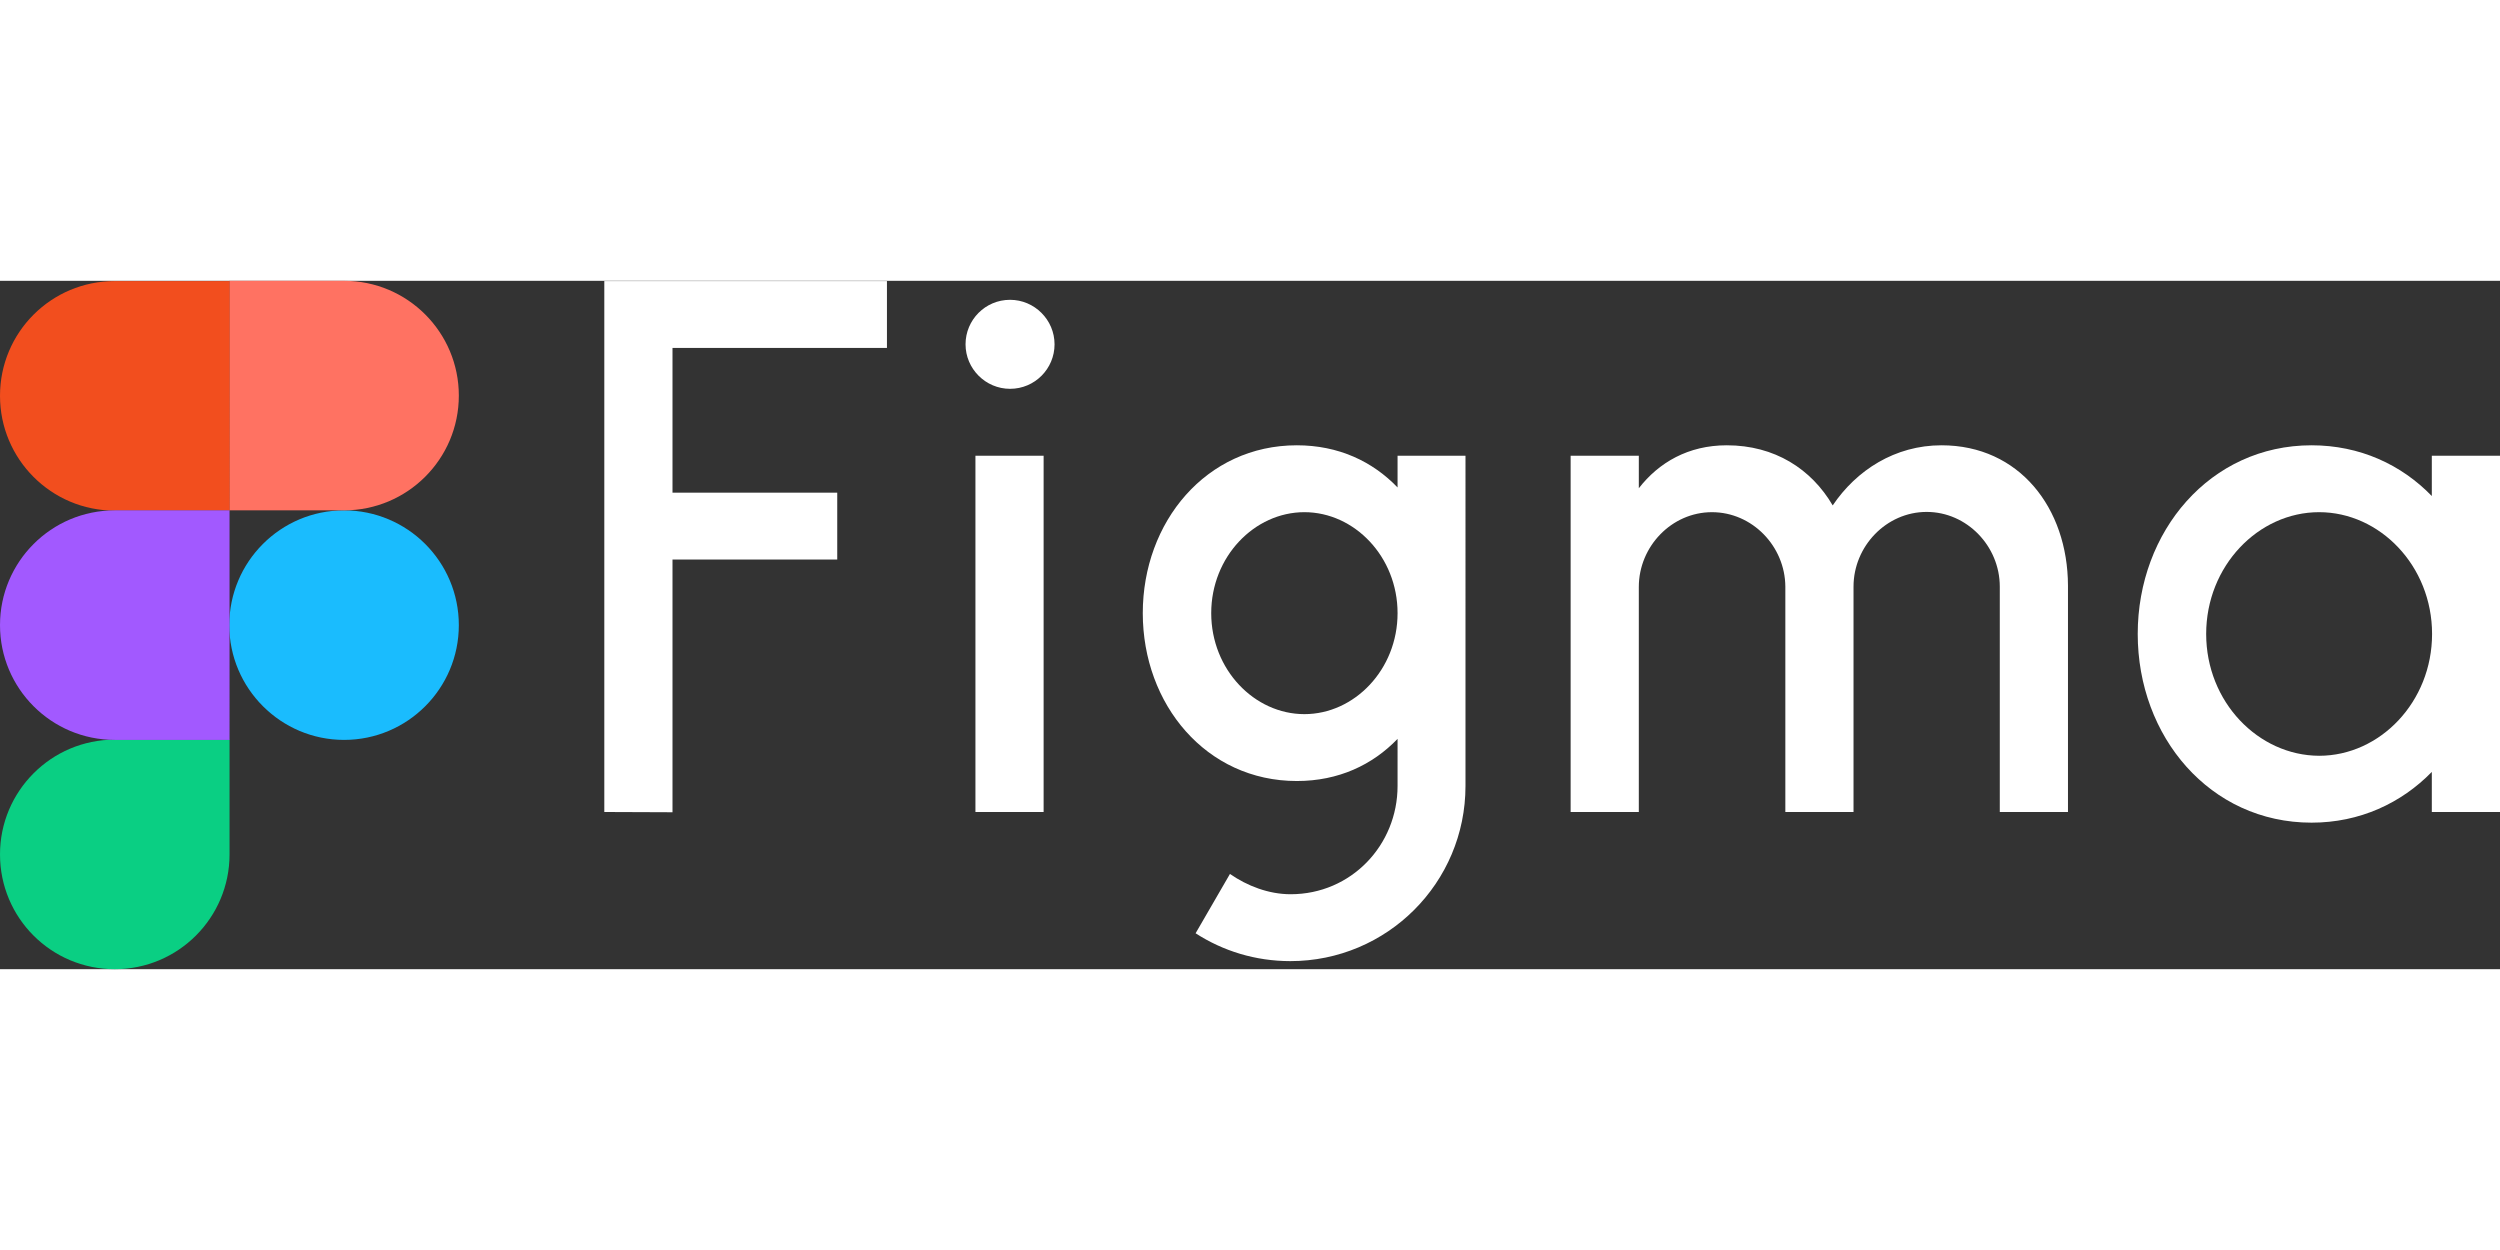 <svg viewBox="0 -0.1 960.6 264.5" xmlns="http://www.w3.org/2000/svg" text='figma' x="0" y="0" fill="white" width="100px" height="50px"><rect x="0" y="-0.1" width="960.6" height="264.5" fill="#333333" stroke="none"/><path d="M232.2 0v204l26.2.1V107h63.3V81.3h-63.3V25.7h82.4V0zM388.1 41.4c9.5 0 17.1-7.7 17.1-17.1s-7.7-17.1-17.1-17.1c-9.5 0-17.1 7.7-17.1 17.1s7.7 17.1 17.1 17.1zM374.8 67.1V204H401V67.1z"/><path clip-rule="evenodd" d="M498.3 63.1c-34.9 0-59.2 29.5-59.2 64.5s24.3 64.5 59.2 64.5c16 0 29.1-6.2 38.7-16.2V194c0 22.7-17.8 41.6-41.1 41.6-8.4 0-16.7-3.2-23.3-7.8l-13.2 22.8c10.5 6.8 23 10.7 36.4 10.7 37.2 0 67.3-30.1 67.3-67.3V67.1H537v12.2c-9.6-10-22.7-16.2-38.7-16.2zm-32.9 64.5c0-21.7 16.6-38.8 35.8-38.8s35.8 17.1 35.8 38.8-16.6 38.8-35.8 38.8-35.8-17.1-35.8-38.8z" fill-rule="evenodd"/><path d="M657.8 88.8c-15.5 0-28.1 13.2-28.1 28.7V204h-26.2V67.1h26.2v12.5c7.7-9.9 19-16.5 33.8-16.5 18.4 0 32.5 9.1 40.7 23.1 9.1-13.5 23.9-23.1 41.8-23.1 29.9 0 48.5 24.1 48.6 53.9v87h-26.2v-86.6c0-15.5-12.6-28.7-28.1-28.7s-28.1 13.2-28.1 28.7V204H686v-86.6c-.1-15.5-12.7-28.6-28.2-28.6z"/><path clip-rule="evenodd" d="M934.4 82.6c-11.7-12.1-27.7-19.5-46.2-19.5-39 0-66.8 33.1-66.8 72.5s27.7 72.5 66.8 72.5c18.5 0 34.5-7.5 46.2-19.5V204h26.2V67.1h-26.2zm-86.7 53c0-26.1 20-46.8 43.4-46.8 23.3 0 43.4 20.6 43.4 46.8 0 26.1-20 46.8-43.4 46.8-23.4-.1-43.4-20.7-43.4-46.8z" fill-rule="evenodd"/><path d="M0 0h176.3v264.4H0z" fill="none"/><path d="M88.1 132.2c0-24.3 19.7-44.1 44.1-44.1 24.3 0 44.1 19.7 44.1 44.1 0 24.3-19.7 44.1-44.1 44.1-24.3 0-44.1-19.8-44.1-44.1z" fill="#1abcfe"/><path d="M0 220.3c0-24.3 19.7-44.1 44.1-44.1h44.1v44.1c0 24.3-19.7 44.1-44.1 44.1-24.4 0-44.1-19.7-44.1-44.1z" fill="#0acf83"/><path d="M88.1 0v88.1h44.1c24.3 0 44.1-19.7 44.1-44.1 0-24.3-19.7-44.1-44.1-44.1H88.1z" fill="#ff7262"/><path d="M0 44.1c0 24.3 19.7 44.1 44.1 44.1h44.1V0H44.1C19.7 0 0 19.7 0 44.1z" fill="#f24e1e"/><path d="M0 132.2c0 24.3 19.7 44.1 44.1 44.1h44.1V88.1H44.1C19.7 88.1 0 107.9 0 132.2z" fill="#a259ff"/></svg>